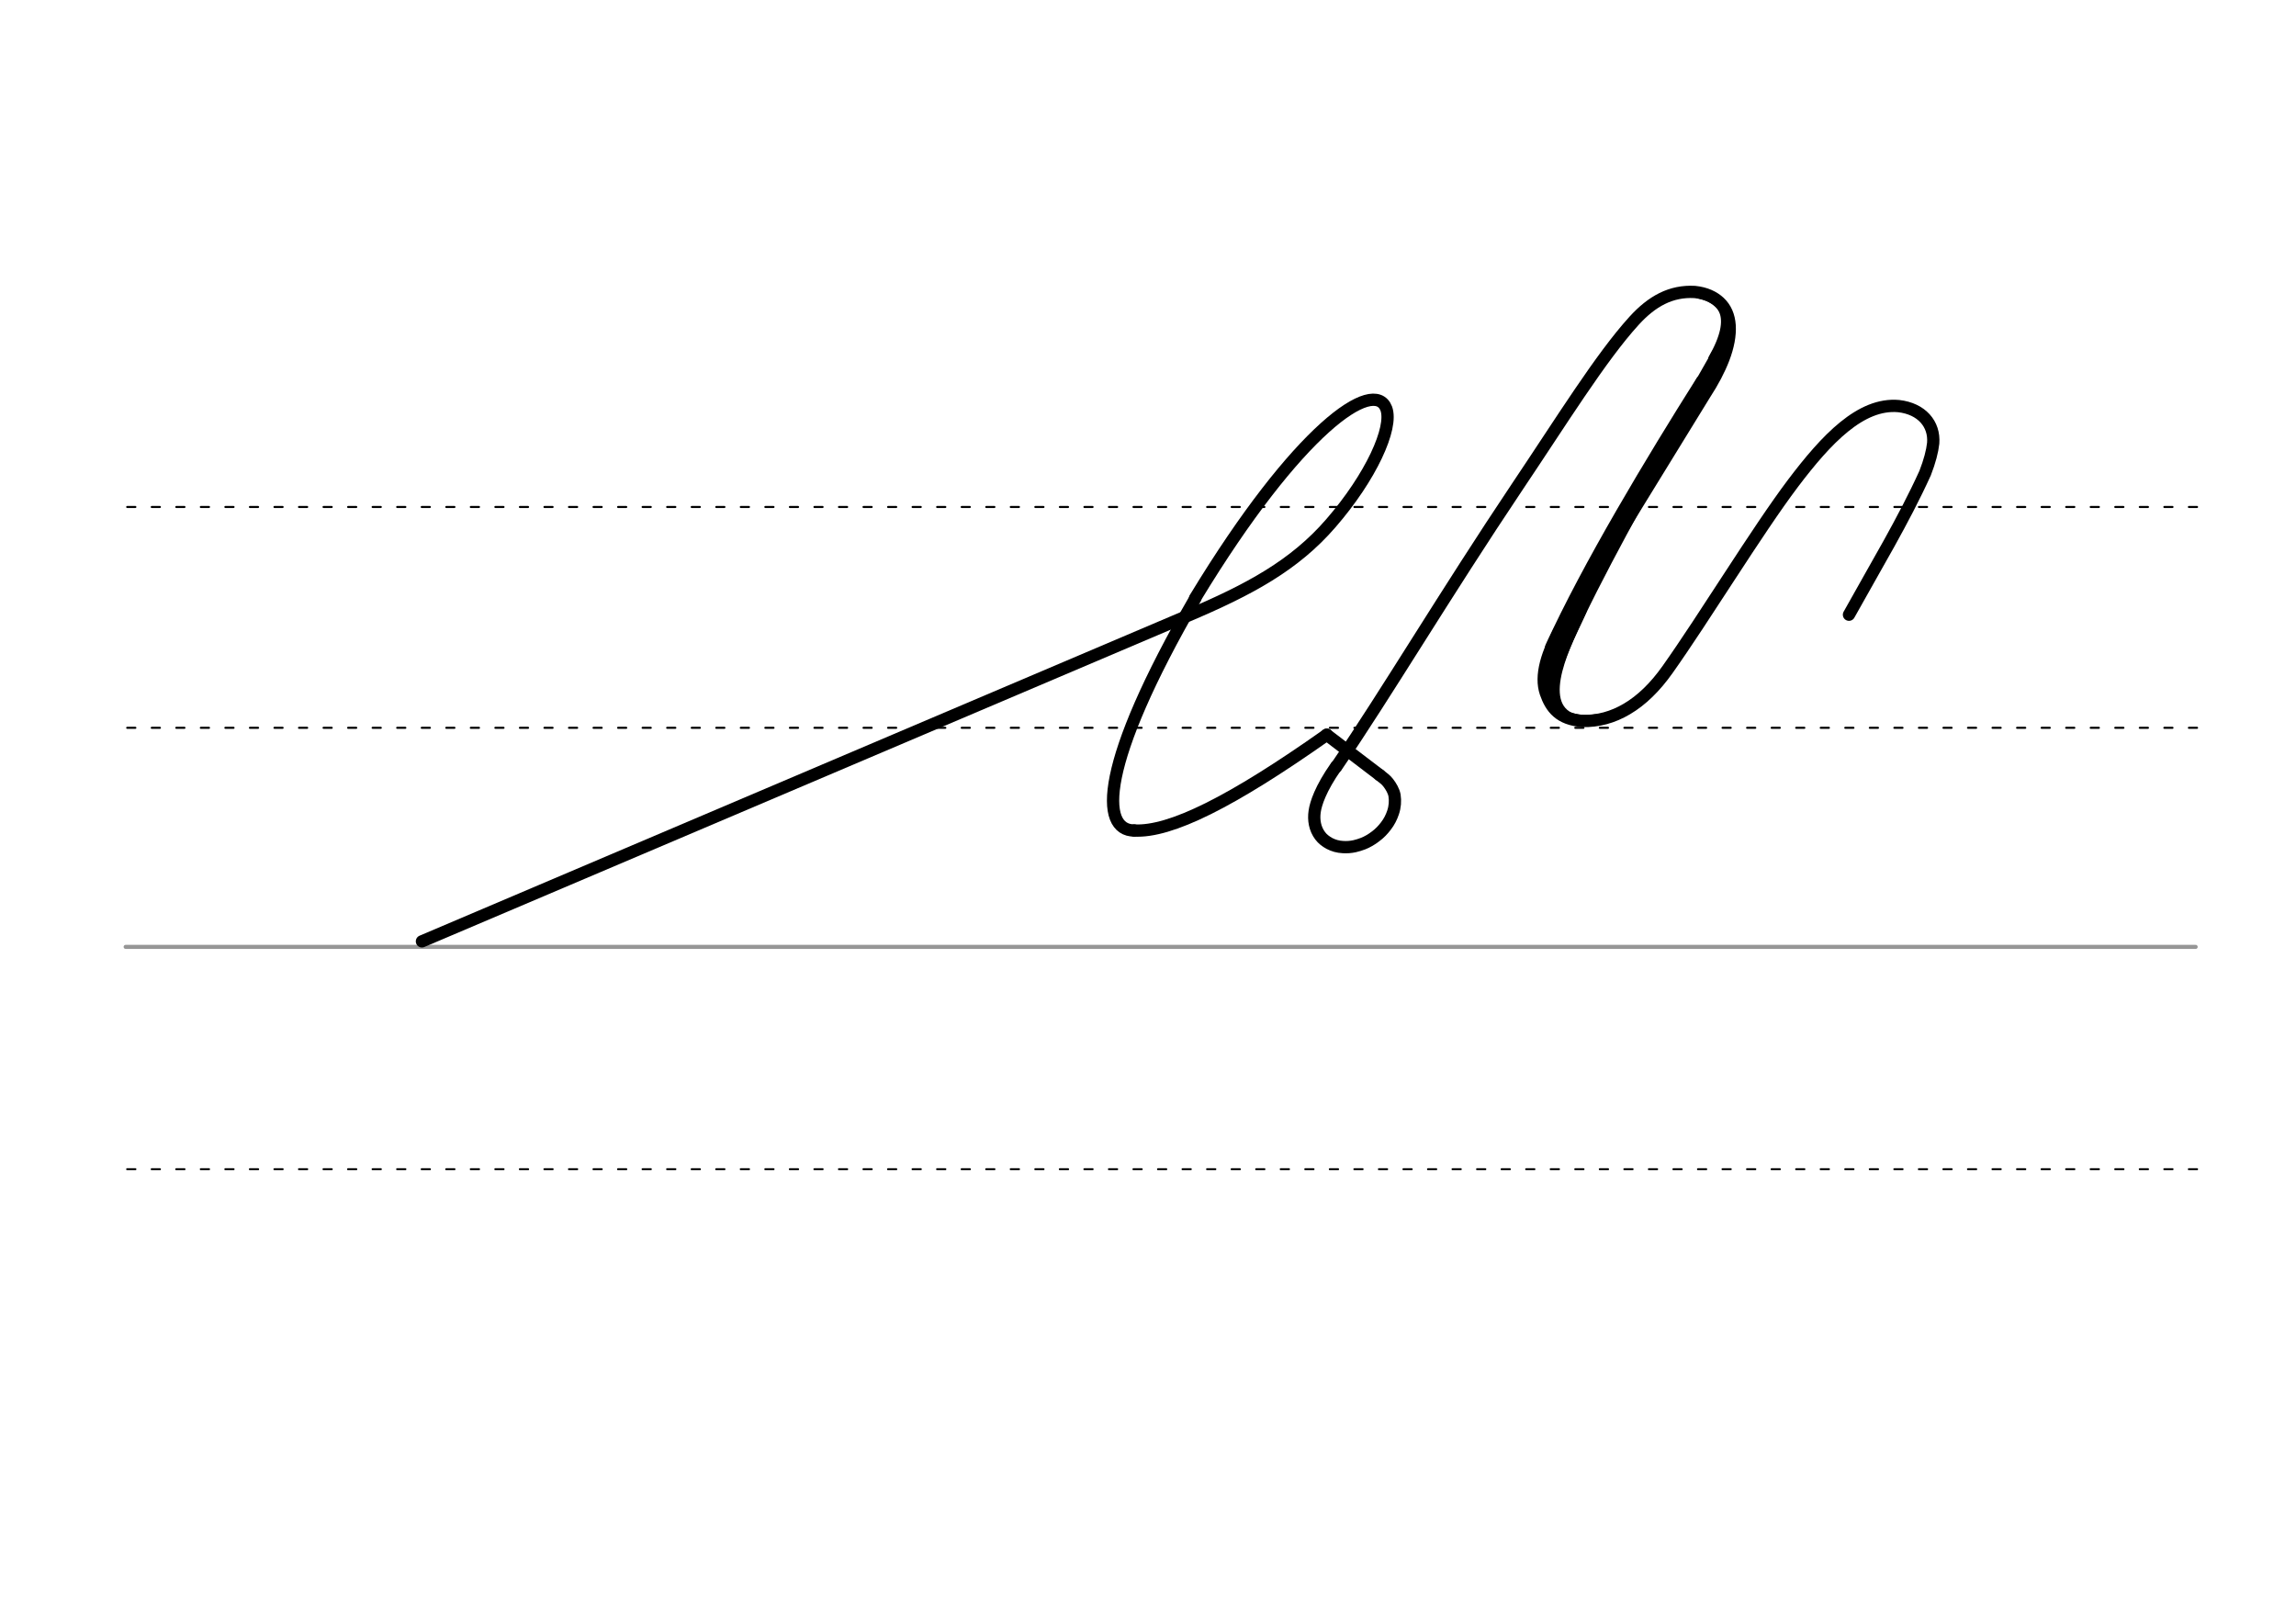<svg height="210mm" viewBox="0 0 1052.4 744.1" width="297mm" xmlns="http://www.w3.org/2000/svg">
 <g fill="none" stroke-linecap="round">
  <g transform="translate(0 -308.268)">
   <path d="m57.6 742.2h948.8" stroke="#969696" stroke-width="1.875"/>
   <g stroke="#000" stroke-dasharray="3.75 7.5" stroke-miterlimit="2" stroke-width=".938">
    <path d="m58.3 844.1h948.8"/>
    <path d="m58.3 641.8h948.8"/>
    <path d="m58.3 540.6h948.8"/>
   </g>
  </g>
  <g stroke="#000" stroke-linejoin="round">
   <path d="m193.4 431.4 350.5-149c28.8-12.2 49.4-23.3 66.1-42.6 18.4-21.2 28.7-43.8 25.4-52.6-5.5-14.4-40.3 8.9-87.6 86.9" stroke-width="5.625"/>
   <path d="m547.9 274.2c-44.1 76.2-43.8 106.4-28 106.4" stroke-width="5.625"/>
   <path d="m519.9 380.6c16.5.9 44.5-13 88.3-43.9" stroke-width="5.625"/>
   <g stroke-width="5.625">
    <path d="m612.5 351.4c23-33.7 49.7-78.7 83.2-128.7 19.9-29.6 38-58.9 53.3-75.7 8.2-9 16.9-13.8 27.8-13.2 5 .5 8.7 2.3 11.3 4.7 2.9 2.7 4.4 6.3 4.7 10.6.3 4.5-.7 9.7-2.8 15.2-2 5.2-4.9 10.7-8.5 16.2l-65.3 106.2c-7.4 12.6-10.3 23.1-7.7 30.8 2.4 6.9 6.3 12.1 16.8 12.9 7.1.2 14-1.7 20.4-5.5 6.8-4 13-10.1 18.6-18 16.9-23.8 41-63.5 57.6-85.5 15.2-20.1 31-36.9 48.4-35.3 10.5 1.2 16.5 8.2 15.8 17-.4 3.7-1.6 8.3-3.7 13.7-9.9 21.8-22.7 42.9-34.9 64.9"/>
    <path d="m791.4 155.1s-69.9 121.6-75.8 143.7"/>
    <path d="m790.2 160.2c-2.4 5.3-77.8 131.1-79.3 155"/>
   </g>
   <path d="m789.2 160.2-26.6 49.4" stroke-width="5.625"/>
   <g stroke-width="3.75">
    <path d="m725.3 280.1c-3.5 8.5-20.8 38.4-7 47.5 2.1 1.4 7.2 2.5 12.9 1.6"/>
    <path d="m778.6 134.9c10.6 2.2 17.7 9.5 6.3 29.4"/>
    <path d="m779.3 174.2c-22.6 35.8-52.4 85.2-69.2 122.2"/>
   </g>
   <g stroke-width="5.625">
    <path d="m608.1 336.7 24.3 18.5"/>
    <path d="m632.4 355.2c2 1.6 2.7 2 3.9 3.5 1.3 1.7 2.5 3.7 2.9 5.8.4 2.5.2 5.3-.7 7.9-.7 2.1-1.8 4.3-3.3 6.2-1.3 1.7-2.8 3.3-4.7 4.7-1.8 1.4-3.7 2.5-5.7 3.3-1.3.5-2.6.9-3.9 1.2-1.8.4-3.6.5-5.3.4-2.3-.1-4.4-.7-6.3-1.7-1.6-.9-3.1-2-4.2-3.5-2.4-3.2-3.1-7.2-2.5-11.2.5-3.5 2.7-10.4 9.8-20.5"/>
   </g>
  </g>
 </g>
</svg>
